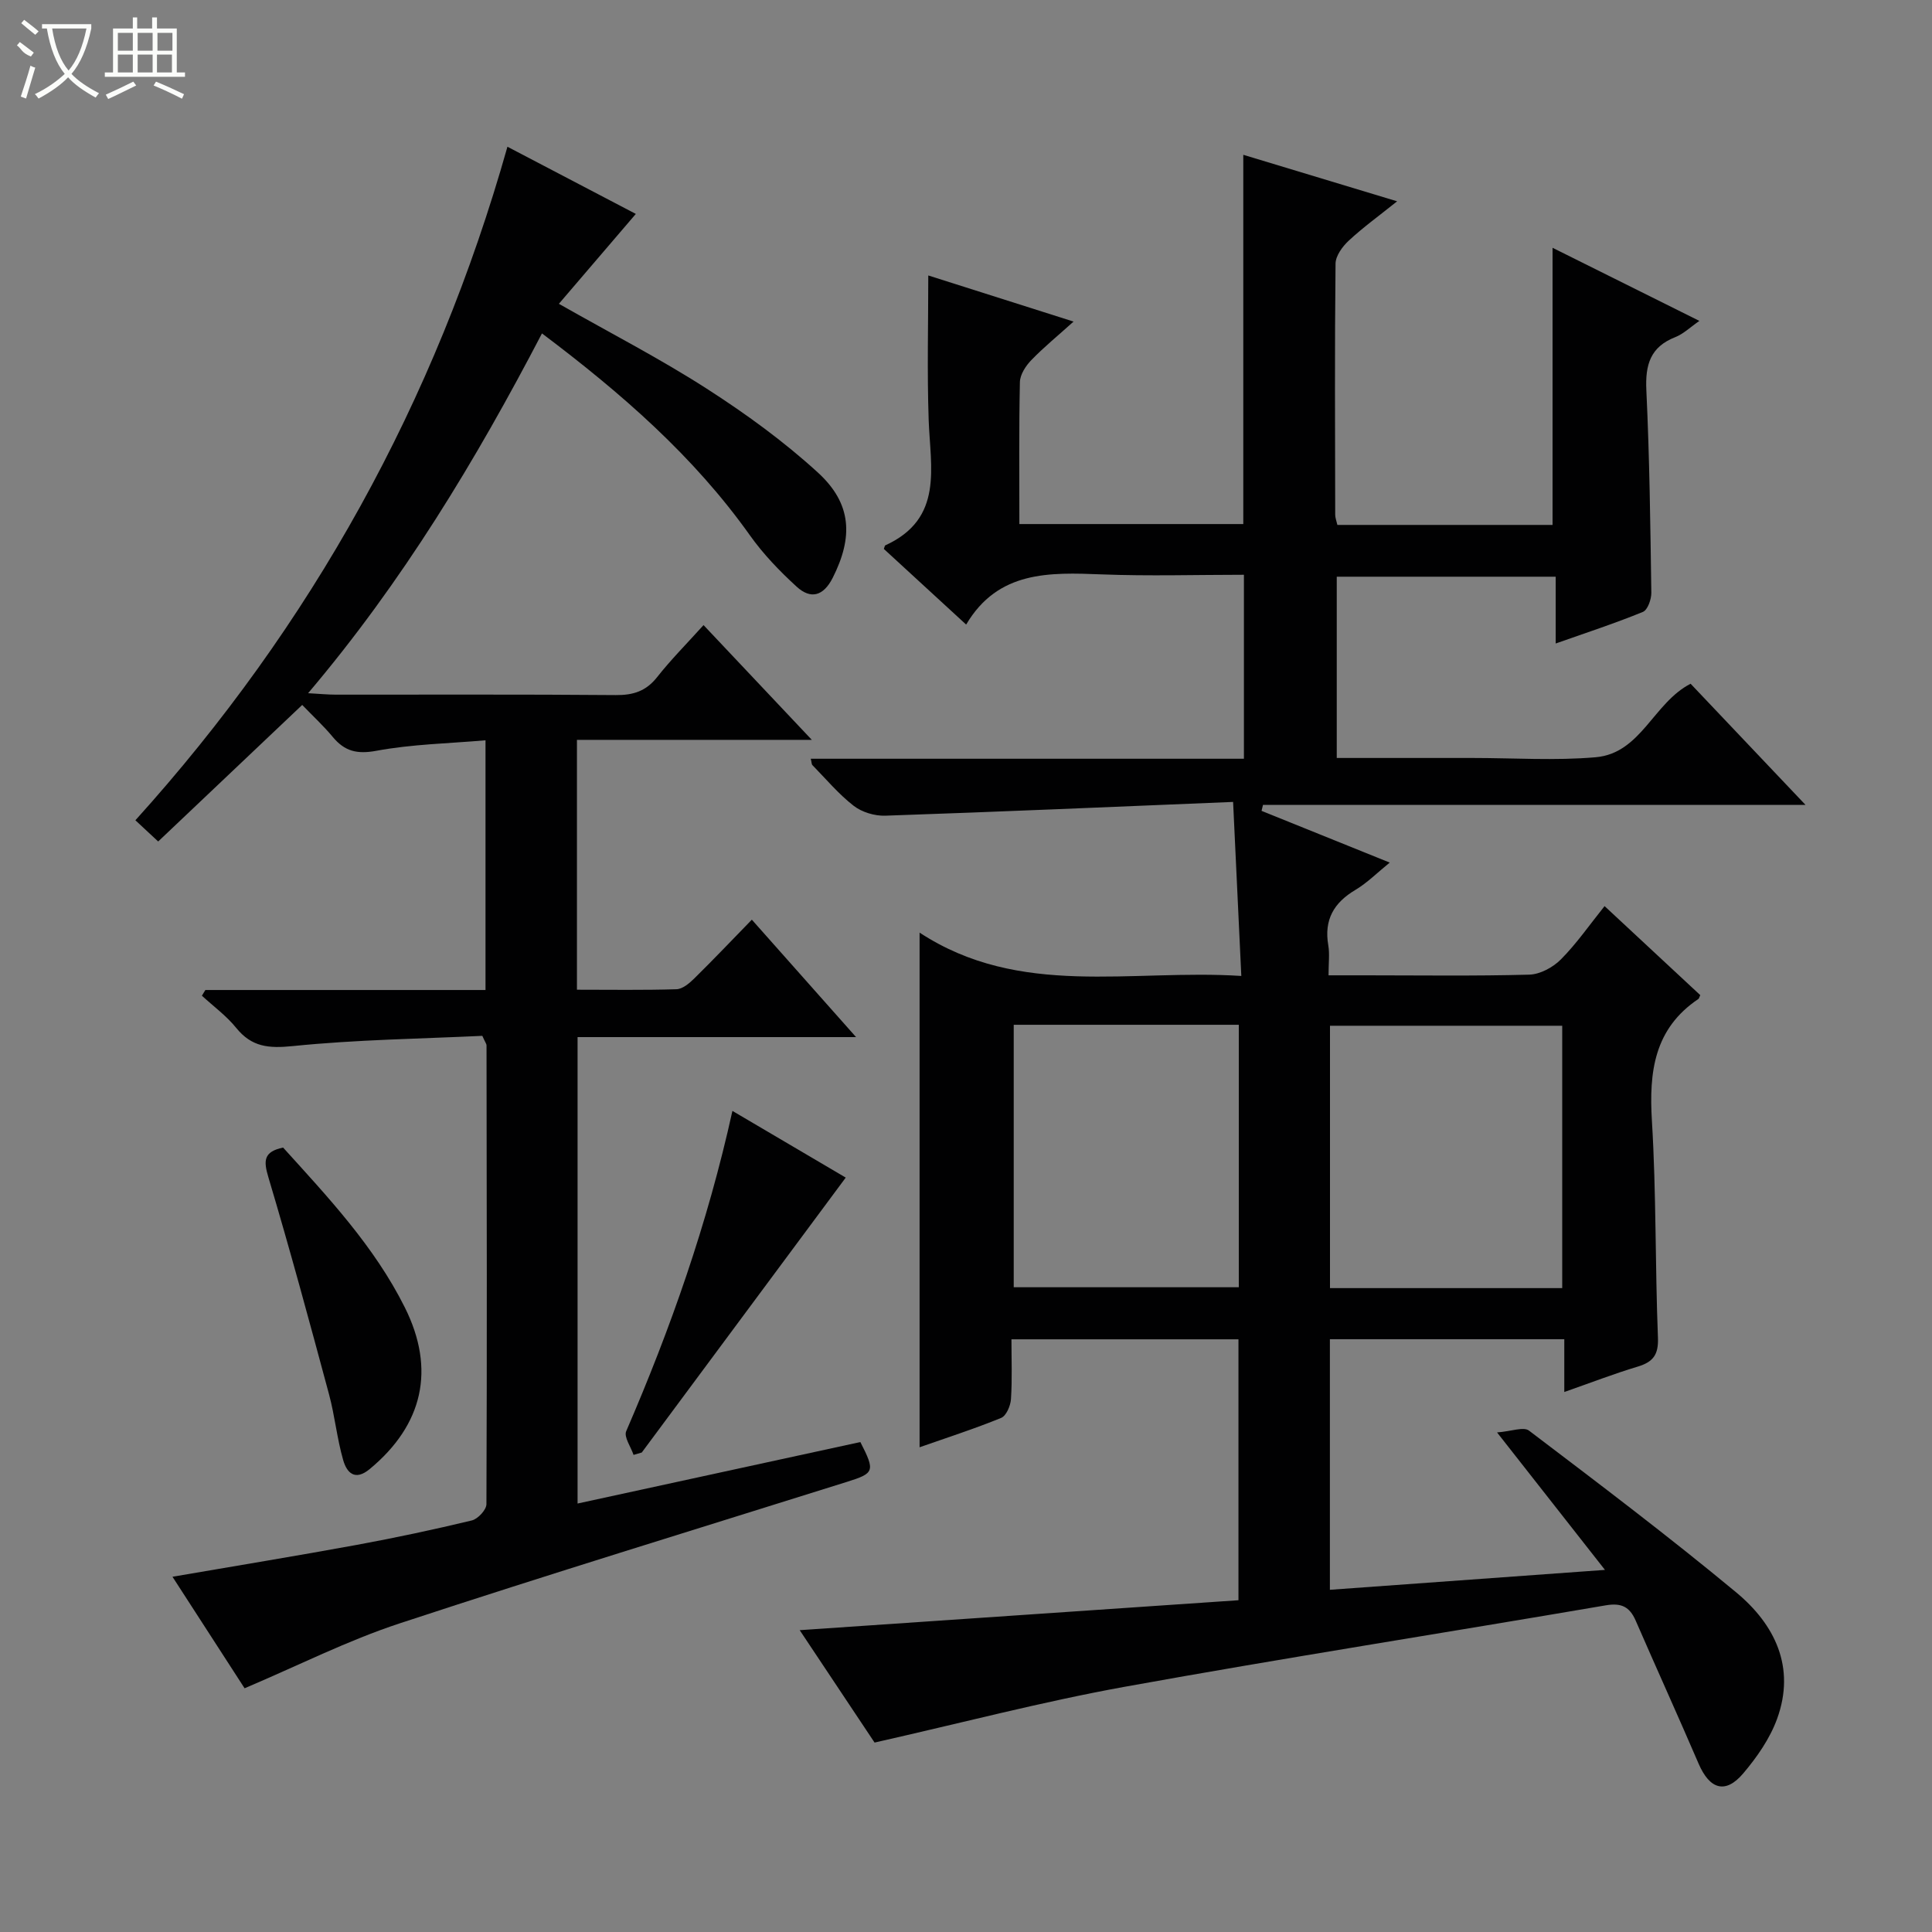 <svg enable-background="new 0 0 400 400" viewBox="0 0 400 400" xmlns="http://www.w3.org/2000/svg"><rect x="0" y="0" width="400" height="400" fill="#808080" stroke="none"/><g fill="#010102"><path d="m181.07 360.78c-4.68-7.02-9.99-15-15.5-23.27 30.61-2.09 60.54-4.13 90.84-6.2 0-18.33 0-36.02 0-54.02-15.49 0-30.91 0-47 0 0 4.14.17 8.27-.1 12.38-.09 1.38-.97 3.46-2.03 3.89-5.5 2.25-11.17 4.07-16.89 6.08 0-35.41 0-70.3 0-106.55 20.78 13.61 43.69 7.5 66.61 8.97-.57-12.08-1.1-23.42-1.7-36.03-24.55 1.01-48.29 2.04-72.03 2.85-2.18.07-4.82-.72-6.53-2.05-3.13-2.43-5.73-5.55-8.53-8.41-.19-.19-.16-.58-.35-1.33h89.68c0-12.81 0-25.18 0-38.09-9.88 0-19.67.3-29.44-.08-10.85-.42-21.46-.79-28.07 10.39-6.15-5.65-11.64-10.69-17.04-15.66.17-.44.19-.69.3-.74 12.13-5.54 9.32-16.09 8.98-26.02-.34-9.91-.08-19.84-.08-29.86 9.34 2.97 19.28 6.12 30.08 9.55-3.26 2.94-6.17 5.31-8.76 7.99-1.15 1.19-2.31 2.98-2.35 4.52-.21 9.66-.11 19.32-.11 29.41h46.36c0-25.3 0-50.54 0-76.45 10.22 3.09 20.54 6.21 31.85 9.63-3.74 3-7.04 5.38-10 8.13-1.31 1.21-2.73 3.15-2.75 4.77-.19 17.33-.1 34.66-.07 51.99 0 .63.26 1.27.45 2.11h44.55c0-18.97 0-37.85 0-57.38 9.96 4.96 19.87 9.89 30.4 15.14-1.9 1.31-3.3 2.69-4.99 3.36-5.19 2.03-6.24 5.75-5.99 10.99.66 13.96.83 27.95 1.03 41.92.02 1.36-.76 3.58-1.75 3.98-5.78 2.37-11.74 4.31-18.05 6.54 0-4.84 0-9.14 0-13.83-15.16 0-30.06 0-45.33 0v37.53h23.12 5c8.5 0 17.05.58 25.48-.15 9.4-.81 11.95-11.27 19.66-15.22 7.58 7.99 15.35 16.18 23.79 25.08-38 0-75.16 0-112.32 0-.1.41-.2.83-.3 1.24 8.63 3.48 17.25 6.96 26.54 10.71-2.56 2.07-4.64 4.18-7.1 5.65-4.51 2.67-6.53 6.23-5.62 11.49.3 1.76.05 3.63.05 6.2h7.56c11.33 0 22.67.17 33.99-.14 2.25-.06 4.93-1.51 6.56-3.16 3.25-3.27 5.91-7.13 9.04-11.03 6.84 6.37 13.37 12.44 19.81 18.43-.24.51-.26.72-.38.79-9.16 6.16-10.25 15.07-9.63 25.24.91 14.94.66 29.94 1.25 44.9.14 3.56-1.03 5.03-4.21 5.99-4.9 1.47-9.69 3.33-15.18 5.25 0-3.9 0-7.28 0-10.93-16.46 0-32.36 0-48.53 0v51.88c18.85-1.36 37.49-2.71 56.95-4.12-7.4-9.42-14.34-18.27-22.34-28.46 2.93-.22 5.48-1.23 6.61-.38 14.44 10.96 28.92 21.9 42.87 33.47 8.04 6.66 12.38 15.52 8.5 26.2-1.49 4.1-4.17 7.95-7.02 11.31-3.67 4.33-6.94 3.31-9.24-2.04-4.26-9.9-8.72-19.72-13.02-29.6-1.25-2.87-2.97-3.72-6.21-3.16-33.19 5.68-66.46 10.87-99.59 16.86-17.05 3.09-33.87 7.51-51.78 11.55zm142.37-94.09c0-18.39 0-36.41 0-54.32-16.29 0-32.18 0-48.08 0v54.32zm-113.56-54.52v54.34h46.6c0-18.34 0-36.25 0-54.34-15.65 0-30.95 0-46.6 0z"/><path d="m119.45 204.91c7.05 0 13.83.11 20.61-.1 1.25-.04 2.64-1.21 3.64-2.19 3.92-3.85 7.7-7.84 11.96-12.21 7.19 8.1 14.09 15.88 21.58 24.31-19.55 0-38.4 0-57.66 0v96.57c19.64-4.27 39.14-8.51 58.55-12.73 3.09 6.05 2.91 6.46-2.77 8.24-30.88 9.7-61.84 19.16-92.58 29.29-10.82 3.56-21.1 8.77-32.14 13.45-4.68-7.25-9.7-15.01-14.93-23.09 13.07-2.25 25.61-4.3 38.11-6.59 8-1.47 15.96-3.17 23.87-5.07 1.25-.3 3.02-2.2 3.02-3.37.13-31.66.07-63.33.02-94.99 0-.29-.25-.58-.87-1.97-12.79.61-26.07.78-39.23 2.12-5.01.51-8.52.2-11.73-3.77-2.02-2.5-4.71-4.46-7.1-6.66.24-.39.48-.79.72-1.18h58c0-17.23 0-33.98 0-51.7-7.59.66-15.2.8-22.58 2.17-4.05.75-6.59.1-9.06-2.88-1.91-2.3-4.13-4.34-6.31-6.61-10.02 9.5-19.83 18.8-29.82 28.27-1.92-1.79-3.11-2.89-4.72-4.39 36.45-40.36 62.09-86.56 77.03-139.45 9.17 4.8 17.88 9.35 26.58 13.91-5.34 6.24-10.48 12.24-15.93 18.61 10.84 6.16 21.02 11.4 30.61 17.57 8.08 5.19 15.96 10.91 23.02 17.37 7.07 6.47 7.3 13.39 3.07 21.78-1.94 3.83-4.56 4.5-7.47 1.85-3.53-3.23-6.92-6.75-9.68-10.64-11.64-16.37-26.5-29.34-43.05-41.8-13.71 26.29-28.81 51.35-48.42 74.49 2.53.14 4.11.3 5.69.3 19.33.02 38.67-.08 58 .09 3.64.03 6.28-.81 8.58-3.73 2.87-3.64 6.17-6.95 9.6-10.76 7.28 7.72 14.33 15.19 22.42 23.76-16.94 0-32.7 0-48.63 0z"/><path d="m131.17 301.22c-.55-1.66-2.04-3.71-1.52-4.91 9.16-21.19 16.82-42.88 21.99-66.31 8.31 4.89 16.09 9.47 23.46 13.81-14.18 19.12-28.21 38.02-42.23 56.92-.57.16-1.13.33-1.7.49z"/><path d="m58.61 237.59c9.3 10.27 18.89 20.45 25.21 33.11 6.4 12.82 3.77 24.29-7.26 33.44-3.11 2.58-4.77.73-5.51-1.85-1.28-4.44-1.72-9.11-2.92-13.58-4.04-15.01-8.1-30.03-12.55-44.92-1.04-3.47-1.05-5.33 3.03-6.2z"/></g><path d="m6.4 11.7c-2-.8-1.9-1.6-2.9-2.3l.6-.7c.9.7 1.9 1.4 2.9 2.2zm-2.1 8.3c.7-2.1 1.4-4.2 2-6.4.2.1.6.3 1 .4-.7 2.3-1.3 4.4-1.9 6.4zm3-12.8c-1.1-.9-2.1-1.7-2.9-2.4l.6-.7c1 .8 2 1.5 3 2.4zm1.4-1.3v-.9h10.2v.9c-.9 4.2-2.3 7.3-4.1 9.4 1.3 1.4 3.2 2.7 5.7 4-.2.2-.4.5-.7.9-2.5-1.4-4.4-2.7-5.7-4.2-1.4 1.5-3.5 3-6.1 4.4 0 0 0 0-.1-.1-.3-.4-.5-.7-.7-.8 2.7-1.3 4.7-2.8 6.2-4.2-1.8-2.2-3-5.3-3.7-9.4zm9.2 0h-7.1c.6 3.8 1.7 6.7 3.4 8.7 1.7-2 2.9-4.8 3.7-8.7z" fill="#fbfcfa"/><path d="m31.6 3.6h.9v2.3h4.1v9.1h1.7v.9h-16.6v-.9h1.7v-9.1h4.1v-2.3h.9v2.3h3.1v-2.3zm-4 13.3.6.8c-1.9.9-3.8 1.9-5.8 2.8-.2-.3-.3-.6-.5-.9 2-.9 3.9-1.8 5.7-2.7zm-3.2-10.1v3.7h3.1v-3.7zm0 4.5v3.7h3.1v-3.7zm4.1-4.5v3.7h3.1v-3.7zm0 4.5v3.7h3.1v-3.7zm9.1 9.1c-2.1-1.1-4.1-2-5.8-2.7l.5-.8c2.2.9 4.1 1.8 5.8 2.6l-.4.9zm-1.9-13.6h-3.1v3.7h3.1zm-3.2 4.5v3.7h3.1v-3.7z" fill="#fbfcfa"/></svg>